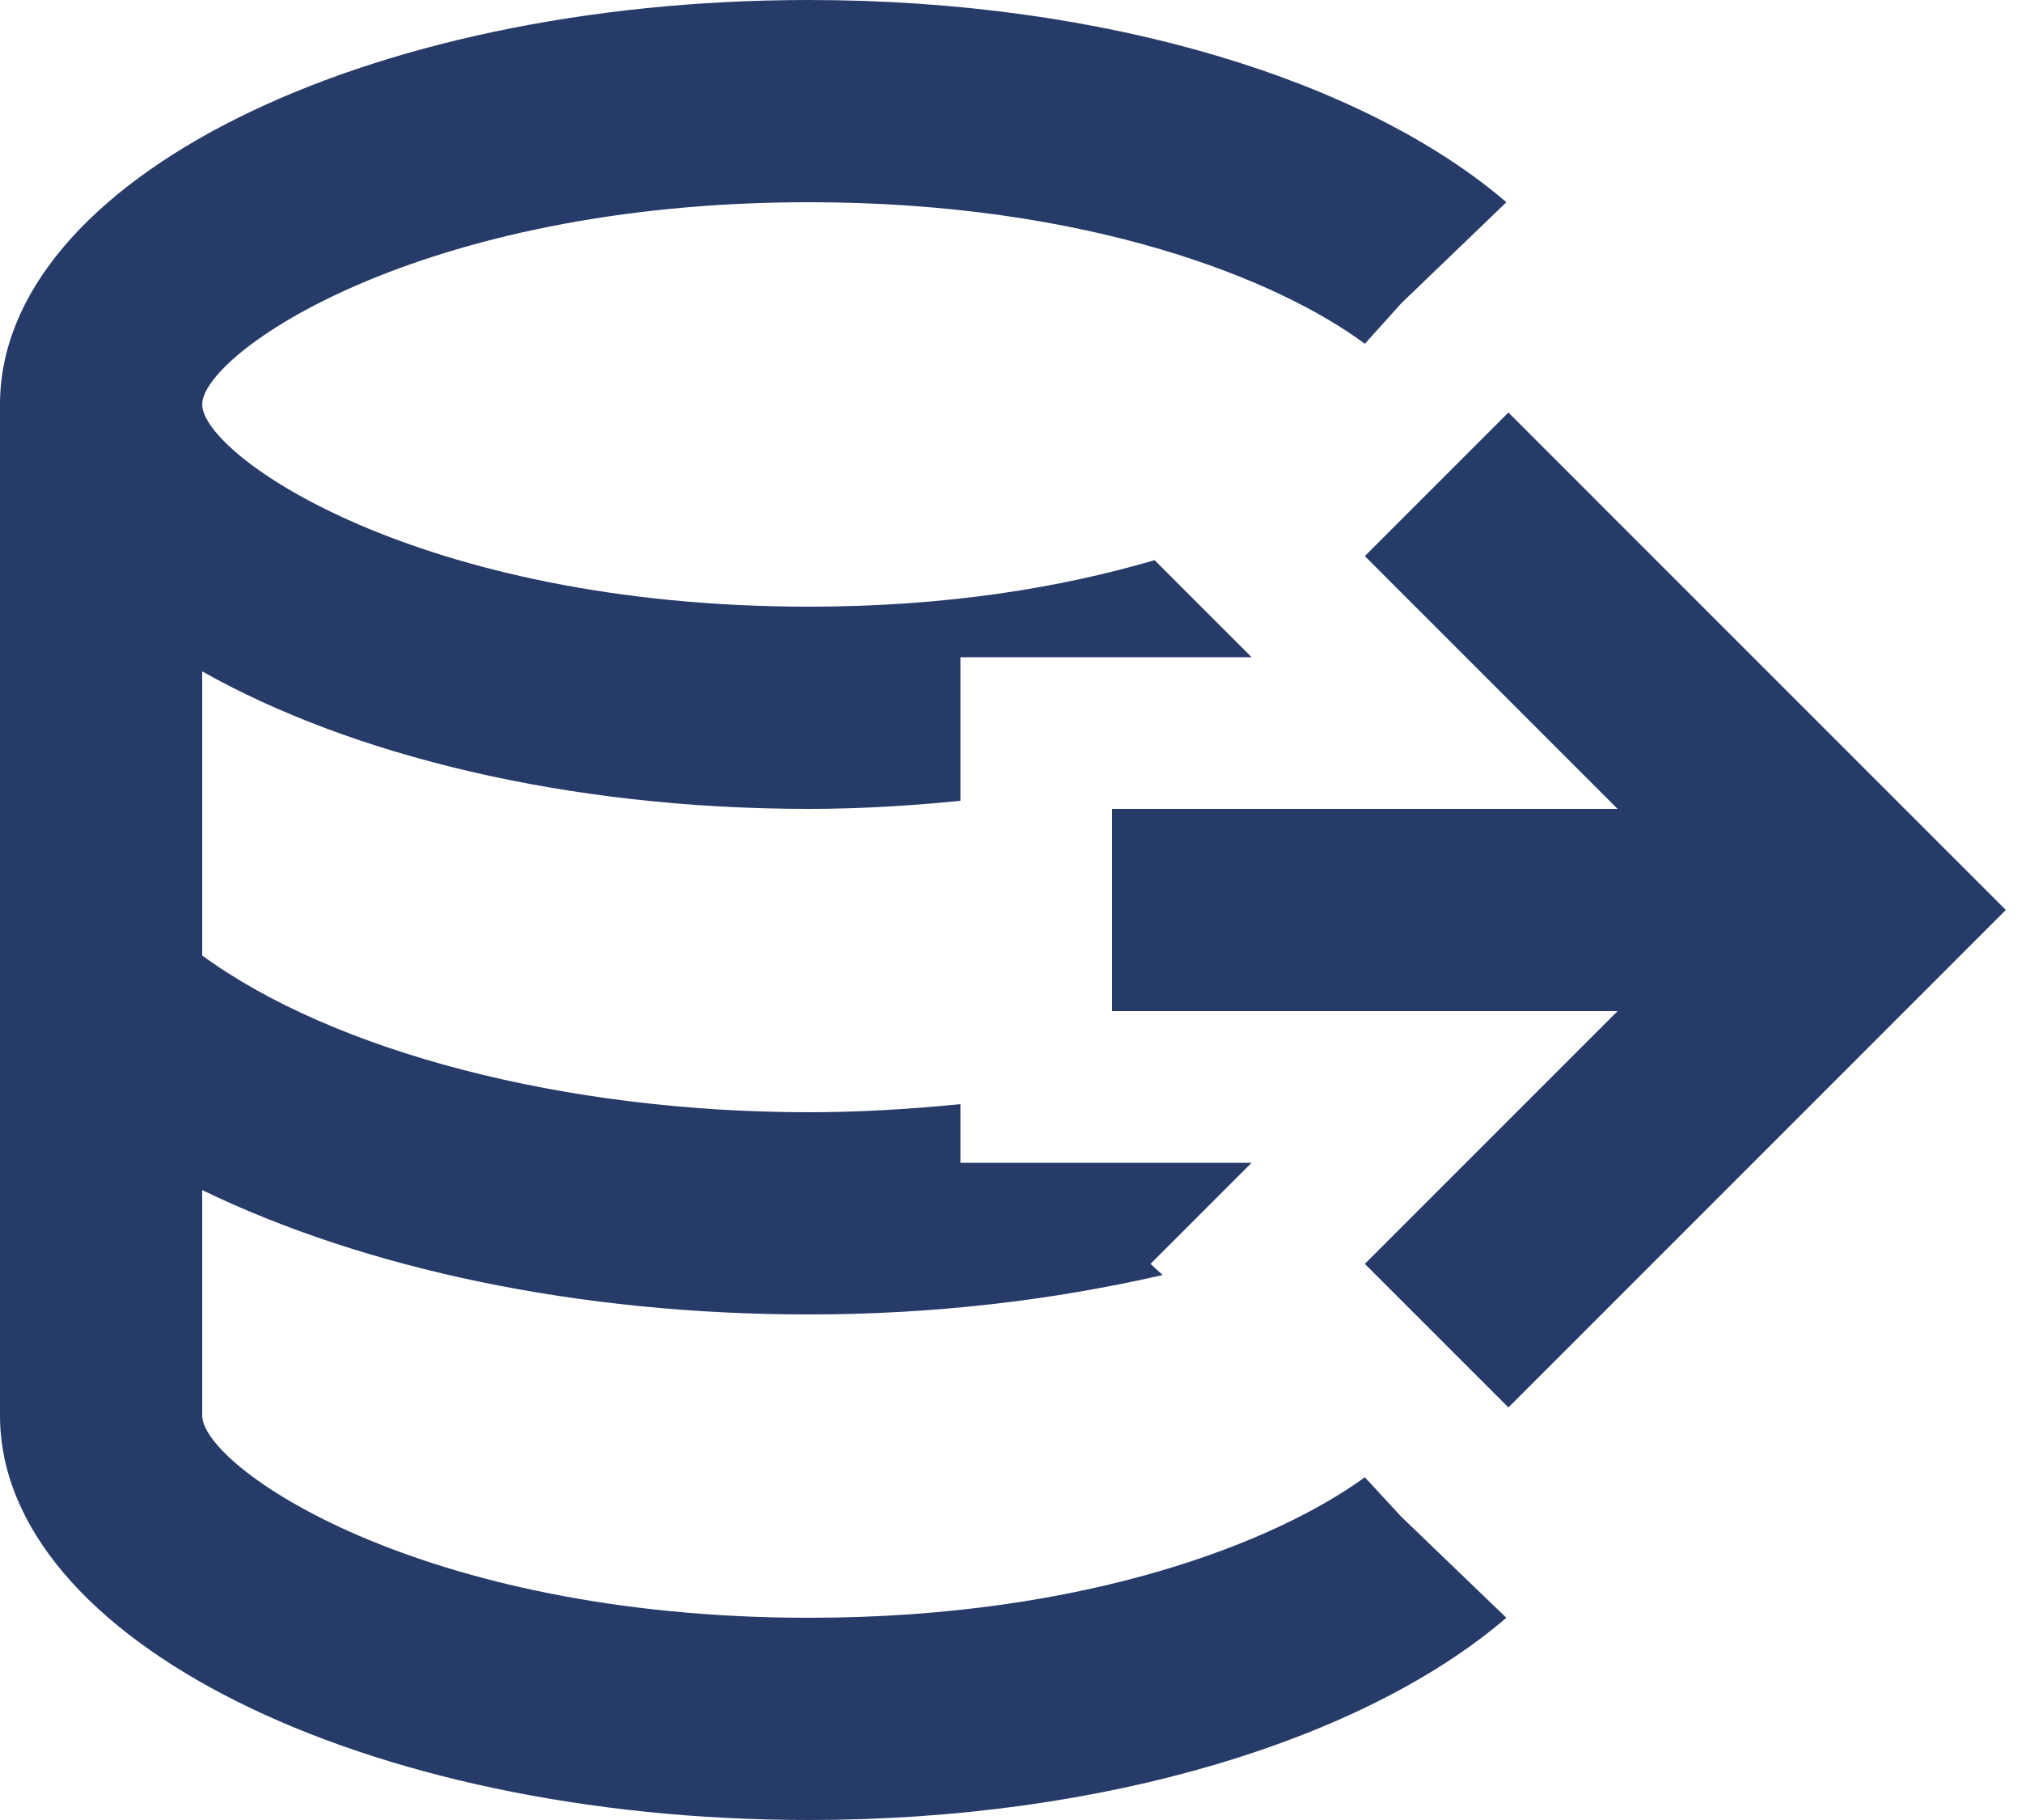 <svg xmlns="http://www.w3.org/2000/svg" viewBox="0 0 40 36" fill="#273B69"><path d="m27.72 30 2.08 2c-2.8 2.4-7.92 4-13.8 4-8.82 0-16-3.58-16-8V8c0-4.42 7.16-8 16-8 5.9 0 11 1.6 13.8 4l-2.08 2-.72.8C25.3 5.54 21.56 4 16 4 8.26 4 4 7 4 8s4.26 4 12 4c2.74 0 5-.38 6.84-.92L24.76 13H19v2.84c-1 .1-2 .16-3 .16-4.78 0-9.06-1.06-12-2.72v5.62c2.6 1.9 7.16 3.1 12 3.1 1 0 2-.06 3-.16V23h5.76l-2 2 .24.22c-2.18.5-4.52.78-7 .78-4.56 0-8.78-.9-12-2.46V28c0 1 4.26 4 12 4 5.56 0 9.3-1.54 11-2.78l.72.78Zm2.12-21.84L27 11l5 5H22v4h10l-5 5 2.84 2.84L39.68 18l-9.84-9.84Z"/></svg>